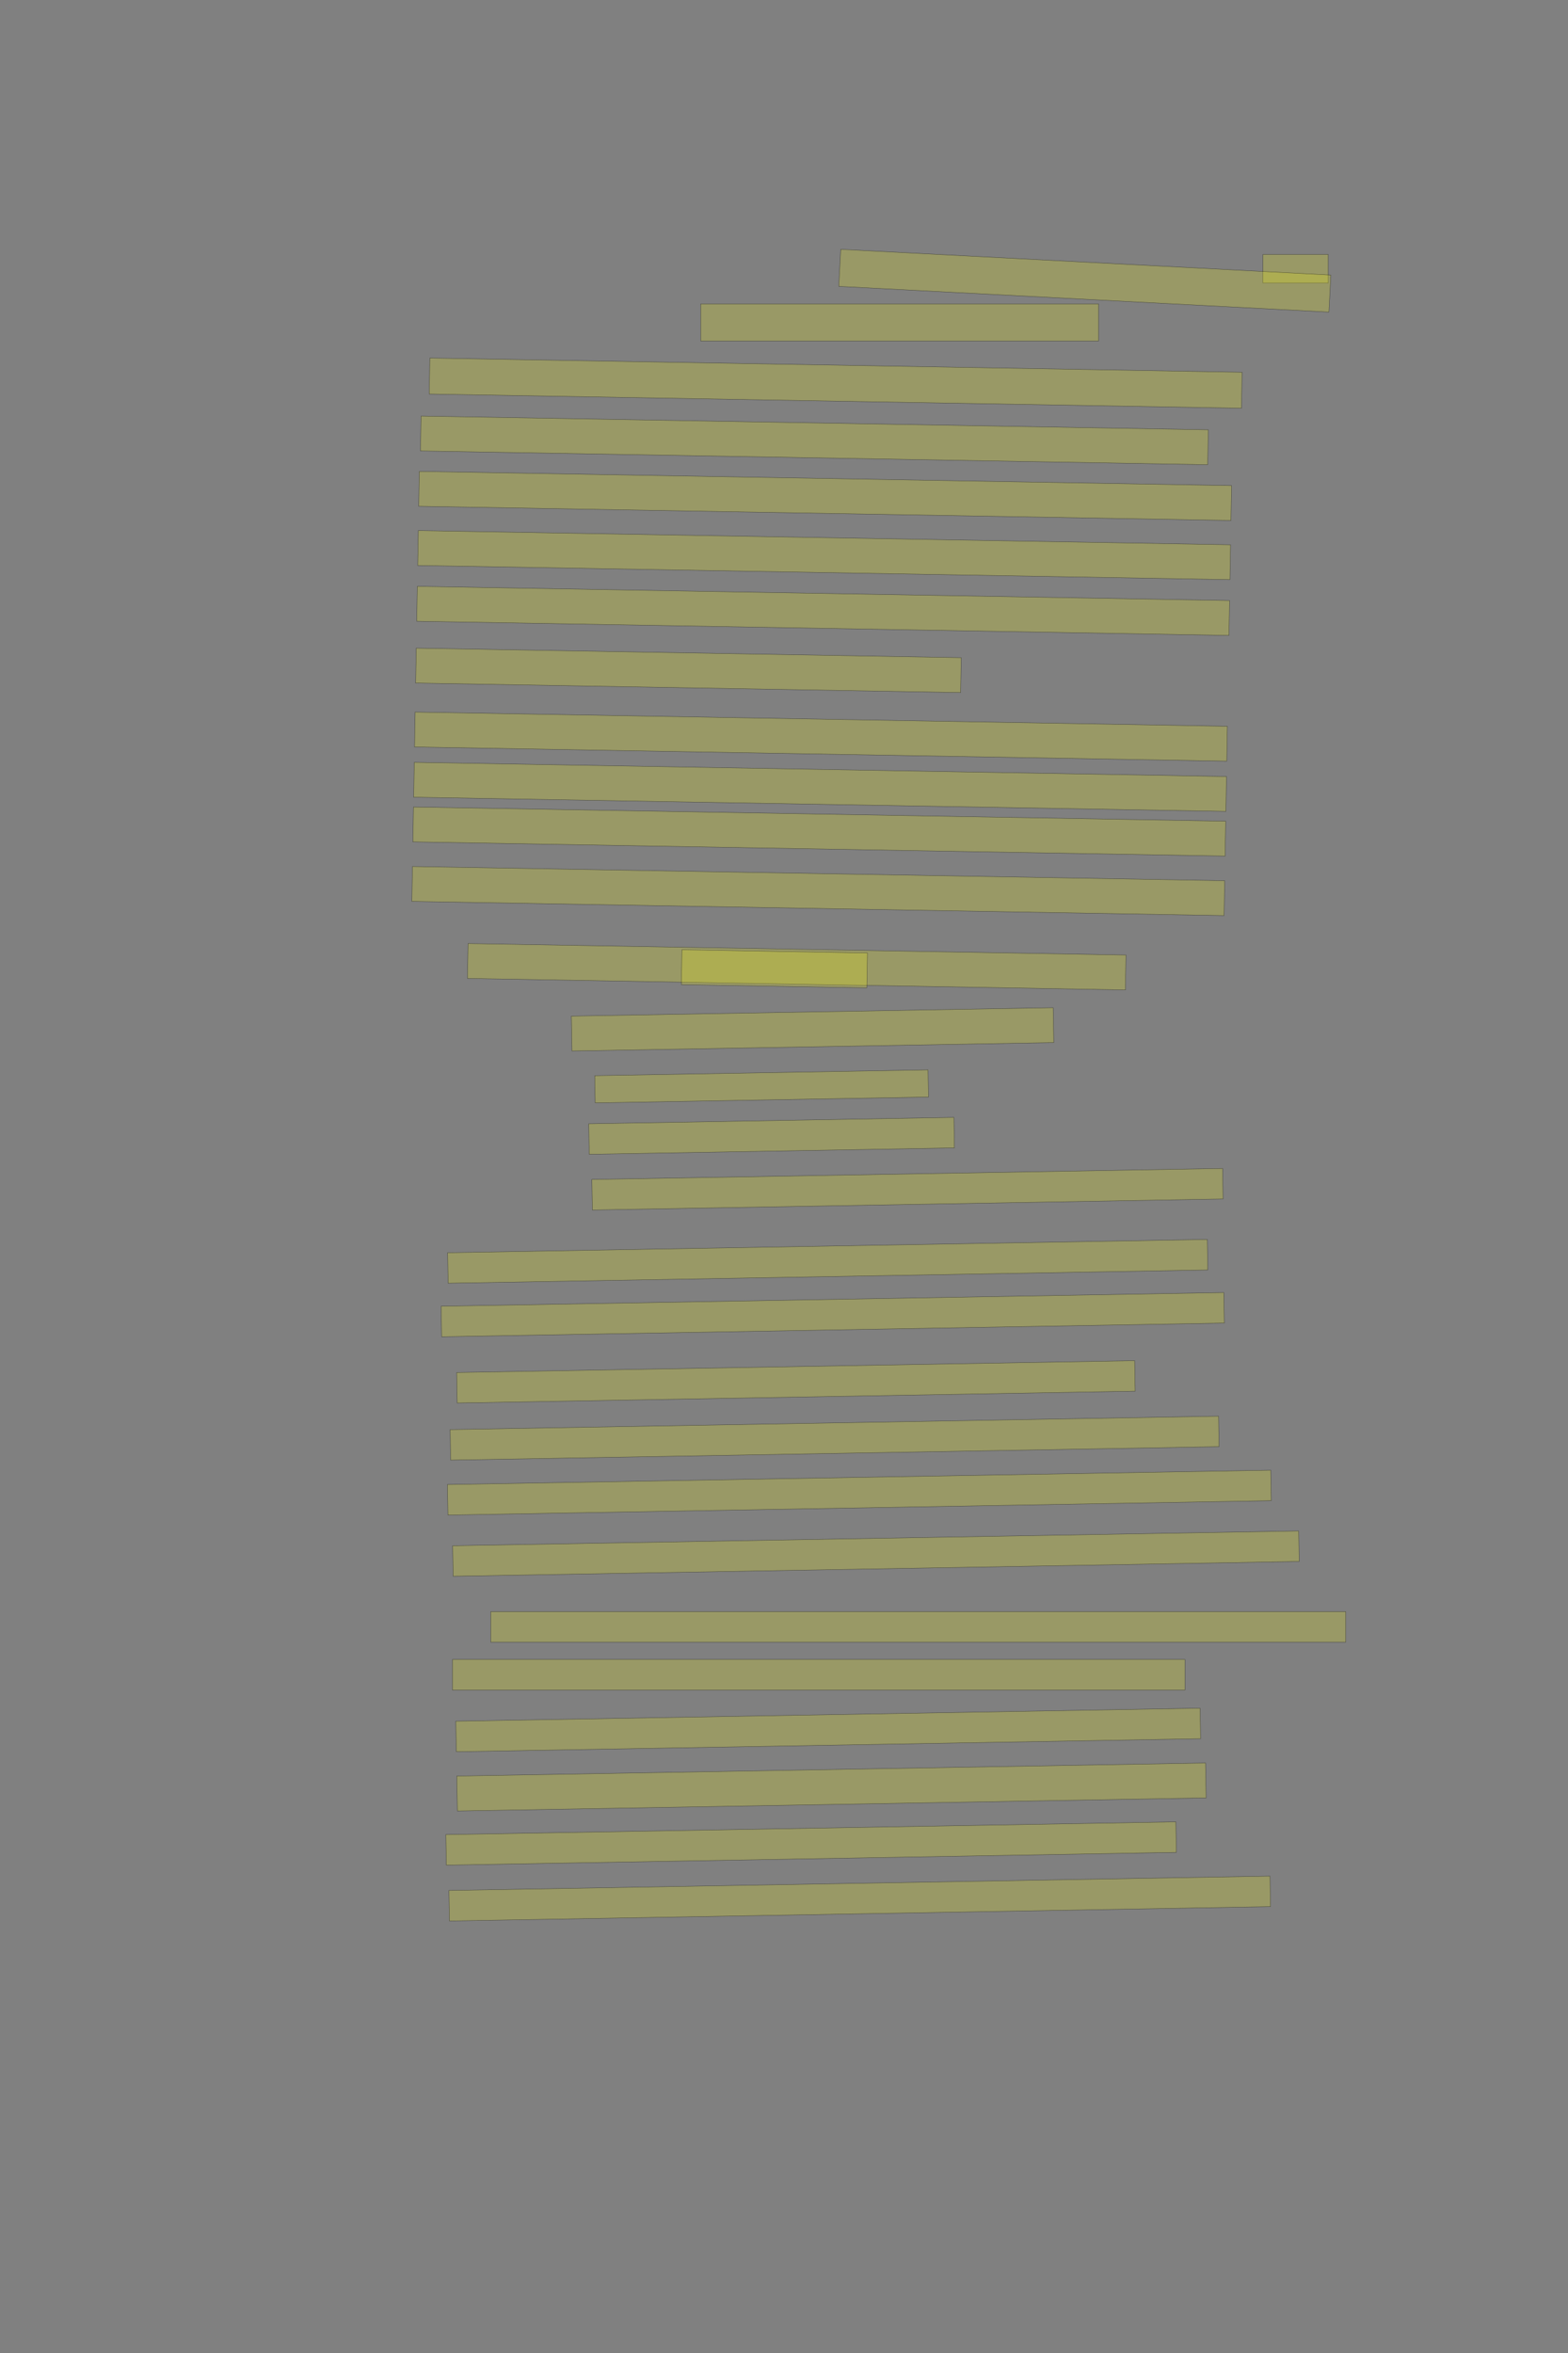 <?xml version="1.0" encoding="UTF-8" standalone="no"?><svg xmlns="http://www.w3.org/2000/svg" xmlns:xlink="http://www.w3.org/1999/xlink" height="6144" width="4096">
 <rect width="100%" height="100%" fill="#808080" stroke="none"/>
 <g>
  <title>Layer 1</title>
  <rect class=" imageannotationLine imageannotationLinked" fill="#FFFF00" fill-opacity="0.2" height="74.286" id="svg_2" stroke="#000000" stroke-opacity="0.5" width="170.649" x="3299.069" xlink:href="#la" y="664.572"/>
  <rect class=" imageannotationLine imageannotationLinked" fill="#FFFF00" fill-opacity="0.2" height="96.813" id="svg_4" stroke="#000000" stroke-opacity="0.5" transform="rotate(3, 2833.8, 732.961)" width="1282.078" x="2192.764" xlink:href="#lb" y="684.557"/>
  <rect class=" imageannotationLine imageannotationLinked" fill="#FFFF00" fill-opacity="0.2" height="96.813" id="svg_6" stroke="#000000" stroke-opacity="0.5" width="1039.221" x="1830.493" xlink:href="#lc" y="793.473"/>
  <rect class=" imageannotationLine imageannotationLinked" fill="#FFFF00" fill-opacity="0.2" height="93.956" id="svg_8" stroke="#000000" stroke-opacity="0.5" transform="rotate(1, 2182.94, 1000.45)" width="2122.078" x="1121.897" xlink:href="#ld" y="953.473"/>
  <rect class=" imageannotationLine imageannotationLinked" fill="#FFFF00" fill-opacity="0.2" height="91.099" id="svg_10" stroke="#000000" stroke-opacity="0.5" transform="rotate(1, 2127.43, 1149.88)" width="2056.773" x="1099.045" xlink:href="#le" y="1104.331"/>
  <rect class=" imageannotationLine imageannotationLinked" fill="#FFFF00" fill-opacity="0.2" height="91.099" id="svg_12" stroke="#000000" stroke-opacity="0.5" transform="rotate(1, 2128.68, 2832.1)" width="2122.078" x="1067.637" xlink:href="#lf" y="1249.171"/>
  <rect class=" imageannotationLine imageannotationLinked" fill="#FFFF00" fill-opacity="0.2" height="91.099" id="svg_14" stroke="#000000" stroke-opacity="0.5" transform="rotate(1, 2128.68, 2832.1)" width="2122.078" x="1067.637" xlink:href="#lg" y="1403.726"/>
  <rect class=" imageannotationLine imageannotationLinked" fill="#FFFF00" fill-opacity="0.2" height="91.099" id="svg_16" stroke="#000000" stroke-opacity="0.5" transform="rotate(1, 2128.68, 2832.1)" width="2122.078" x="1067.637" xlink:href="#lh" y="1549.389"/>
  <rect class=" imageannotationLine imageannotationLinked" fill="#FFFF00" fill-opacity="0.2" height="91.099" id="svg_18" stroke="#000000" stroke-opacity="0.5" transform="rotate(1, 1798.36, 1750.42)" width="1423.8" x="1086.464" xlink:href="#li" y="1704.867"/>
  <rect class=" imageannotationLine imageannotationLinked" fill="#FFFF00" fill-opacity="0.2" height="91.099" id="svg_20" stroke="#000000" stroke-opacity="0.5" transform="rotate(1, 2128.68, 2832.1)" width="2122.078" x="1067.637" xlink:href="#lj" y="1877.732"/>
  <rect class=" imageannotationLine imageannotationLinked" fill="#FFFF00" fill-opacity="0.2" height="91.099" id="svg_22" stroke="#000000" stroke-opacity="0.5" transform="rotate(1, 2128.68, 2832.1)" width="2122.078" x="1067.637" xlink:href="#lk" y="2008.941"/>
  <rect class=" imageannotationLine imageannotationLinked" fill="#FFFF00" fill-opacity="0.2" height="91.099" id="svg_24" stroke="#000000" stroke-opacity="0.5" transform="rotate(1, 2128.68, 2832.1)" width="2122.078" x="1067.637" xlink:href="#ll" y="2125.582"/>
  <rect class=" imageannotationLine imageannotationLinked" fill="#FFFF00" fill-opacity="0.2" height="91.099" id="svg_26" stroke="#000000" stroke-opacity="0.5" transform="rotate(1, 2128.68, 2832.1)" width="2122.078" x="1067.637" xlink:href="#lm" y="2280.991"/>
  <rect class=" imageannotationLine imageannotationLinked" fill="#FFFF00" fill-opacity="0.2" height="91.099" id="svg_28" stroke="#000000" stroke-opacity="0.5" transform="rotate(1, 2081.27, 2524.27)" width="1718.933" x="1221.8" xlink:href="#ln" y="2478.719"/>
  <rect class=" imageannotationLine imageannotationLinked" fill="#FFFF00" fill-opacity="0.2" height="91.099" id="svg_30" stroke="#000000" stroke-opacity="0.5" transform="rotate(1, 2022.9, 2529.66)" width="484.599" x="1780.601" xlink:href="#lo" y="2484.112"/>
  <rect class=" imageannotationLine imageannotationLinked" fill="#FFFF00" fill-opacity="0.2" height="91.099" id="svg_32" stroke="#000000" stroke-opacity="0.5" transform="rotate(-1, 2122.62, 2687.75)" width="1258.854" x="1493.188" xlink:href="#lp" y="2642.198"/>
  <rect class=" imageannotationLine imageannotationLinked" fill="#FFFF00" fill-opacity="0.2" height="71.052" id="svg_34" stroke="#000000" stroke-opacity="0.5" transform="rotate(-1, 1989.55, 2836.63)" width="870.84" x="1554.134" xlink:href="#lq" y="2801.105"/>
  <rect class=" imageannotationLine imageannotationLinked" fill="#FFFF00" fill-opacity="0.2" height="79.672" id="svg_36" stroke="#000000" stroke-opacity="0.5" transform="rotate(-1, 2015.57, 2965.84)" width="954.133" x="1538.504" xlink:href="#lr" y="2926.003"/>
  <rect class=" imageannotationLine imageannotationLinked" fill="#FFFF00" fill-opacity="0.2" height="79.672" id="svg_38" stroke="#000000" stroke-opacity="0.5" transform="rotate(-1, 2370.59, 3105.21)" width="1647.864" x="1546.653" xlink:href="#ls" y="3065.37"/>
  <rect class=" imageannotationLine imageannotationLinked" fill="#FFFF00" fill-opacity="0.2" height="79.672" id="svg_40" stroke="#000000" stroke-opacity="0.5" transform="rotate(-1, 2162.2, 3293.51)" width="1984.756" x="1169.816" xlink:href="#lt" y="3253.675"/>
  <rect class=" imageannotationLine imageannotationLinked" fill="#FFFF00" fill-opacity="0.2" height="79.672" id="svg_42" stroke="#000000" stroke-opacity="0.5" transform="rotate(-1, 2175.3, 3432.73)" width="2044.897" x="1152.849" xlink:href="#lu" y="3392.898"/>
  <rect class=" imageannotationLine imageannotationLinked" fill="#FFFF00" fill-opacity="0.2" height="79.672" id="svg_46" stroke="#000000" stroke-opacity="0.5" transform="rotate(-1, 2079.13, 3608.16)" width="1771.401" x="1193.434" xlink:href="#lv" y="3568.322"/>
  <rect class=" imageannotationLine imageannotationLinked" fill="#FFFF00" fill-opacity="0.2" height="79.672" id="svg_48" stroke="#000000" stroke-opacity="0.5" transform="rotate(-1, 2180.21, 3755.16)" width="2007.56" x="1176.431" xlink:href="#lw" y="3715.329"/>
  <rect class=" imageannotationLine imageannotationLinked" fill="#FFFF00" fill-opacity="0.2" height="79.672" id="svg_50" stroke="#000000" stroke-opacity="0.5" transform="rotate(-1, 2244.84, 3897.41)" width="2151.094" x="1169.291" xlink:href="#lx" y="3857.577"/>
  <rect class=" imageannotationLine imageannotationLinked" fill="#FFFF00" fill-opacity="0.2" height="79.672" id="svg_52" stroke="#000000" stroke-opacity="0.5" transform="rotate(-1, 2288.17, 4056.65)" width="2210.436" x="1182.955" xlink:href="#ly" y="4016.82"/>
  <rect class=" imageannotationLine imageannotationLinked" fill="#FFFF00" fill-opacity="0.2" height="79.672" id="svg_54" stroke="#000000" stroke-opacity="0.5" width="2233.507" x="1281.922" xlink:href="#lz" y="4208.178"/>
  <rect class=" imageannotationLine imageannotationLinked" fill="#FFFF00" fill-opacity="0.2" height="79.672" id="svg_56" stroke="#000000" stroke-opacity="0.5" width="1913.506" x="1181.922" xlink:href="#laa" y="4333.223"/>
  <rect class=" imageannotationLine imageannotationLinked" fill="#FFFF00" fill-opacity="0.2" height="79.672" id="svg_58" stroke="#000000" stroke-opacity="0.5" transform="rotate(-1, 2163.48, 4517.14)" width="1944.513" x="1191.222" xlink:href="#lab" y="4477.301"/>
  <rect class=" imageannotationLine imageannotationLinked" fill="#FFFF00" fill-opacity="0.2" height="91.199" id="svg_60" stroke="#000000" stroke-opacity="0.5" transform="rotate(-1, 2171.99, 4666.06)" width="1956.239" x="1193.872" xlink:href="#lac" y="4620.46"/>
  <rect class=" imageannotationLine imageannotationLinked" fill="#FFFF00" fill-opacity="0.2" height="79.672" id="svg_62" stroke="#000000" stroke-opacity="0.5" transform="rotate(-1, 2118.83, 4813.6)" width="1907.326" x="1165.164" xlink:href="#lad" y="4773.763"/>
  <rect class=" imageannotationLine imageannotationLinked" fill="#FFFF00" fill-opacity="0.2" height="79.672" id="svg_64" stroke="#000000" stroke-opacity="0.5" transform="rotate(-1, 2245.8, 4957.32)" width="2145.081" x="1173.256" xlink:href="#lae" y="4917.488"/>
 </g>

</svg>